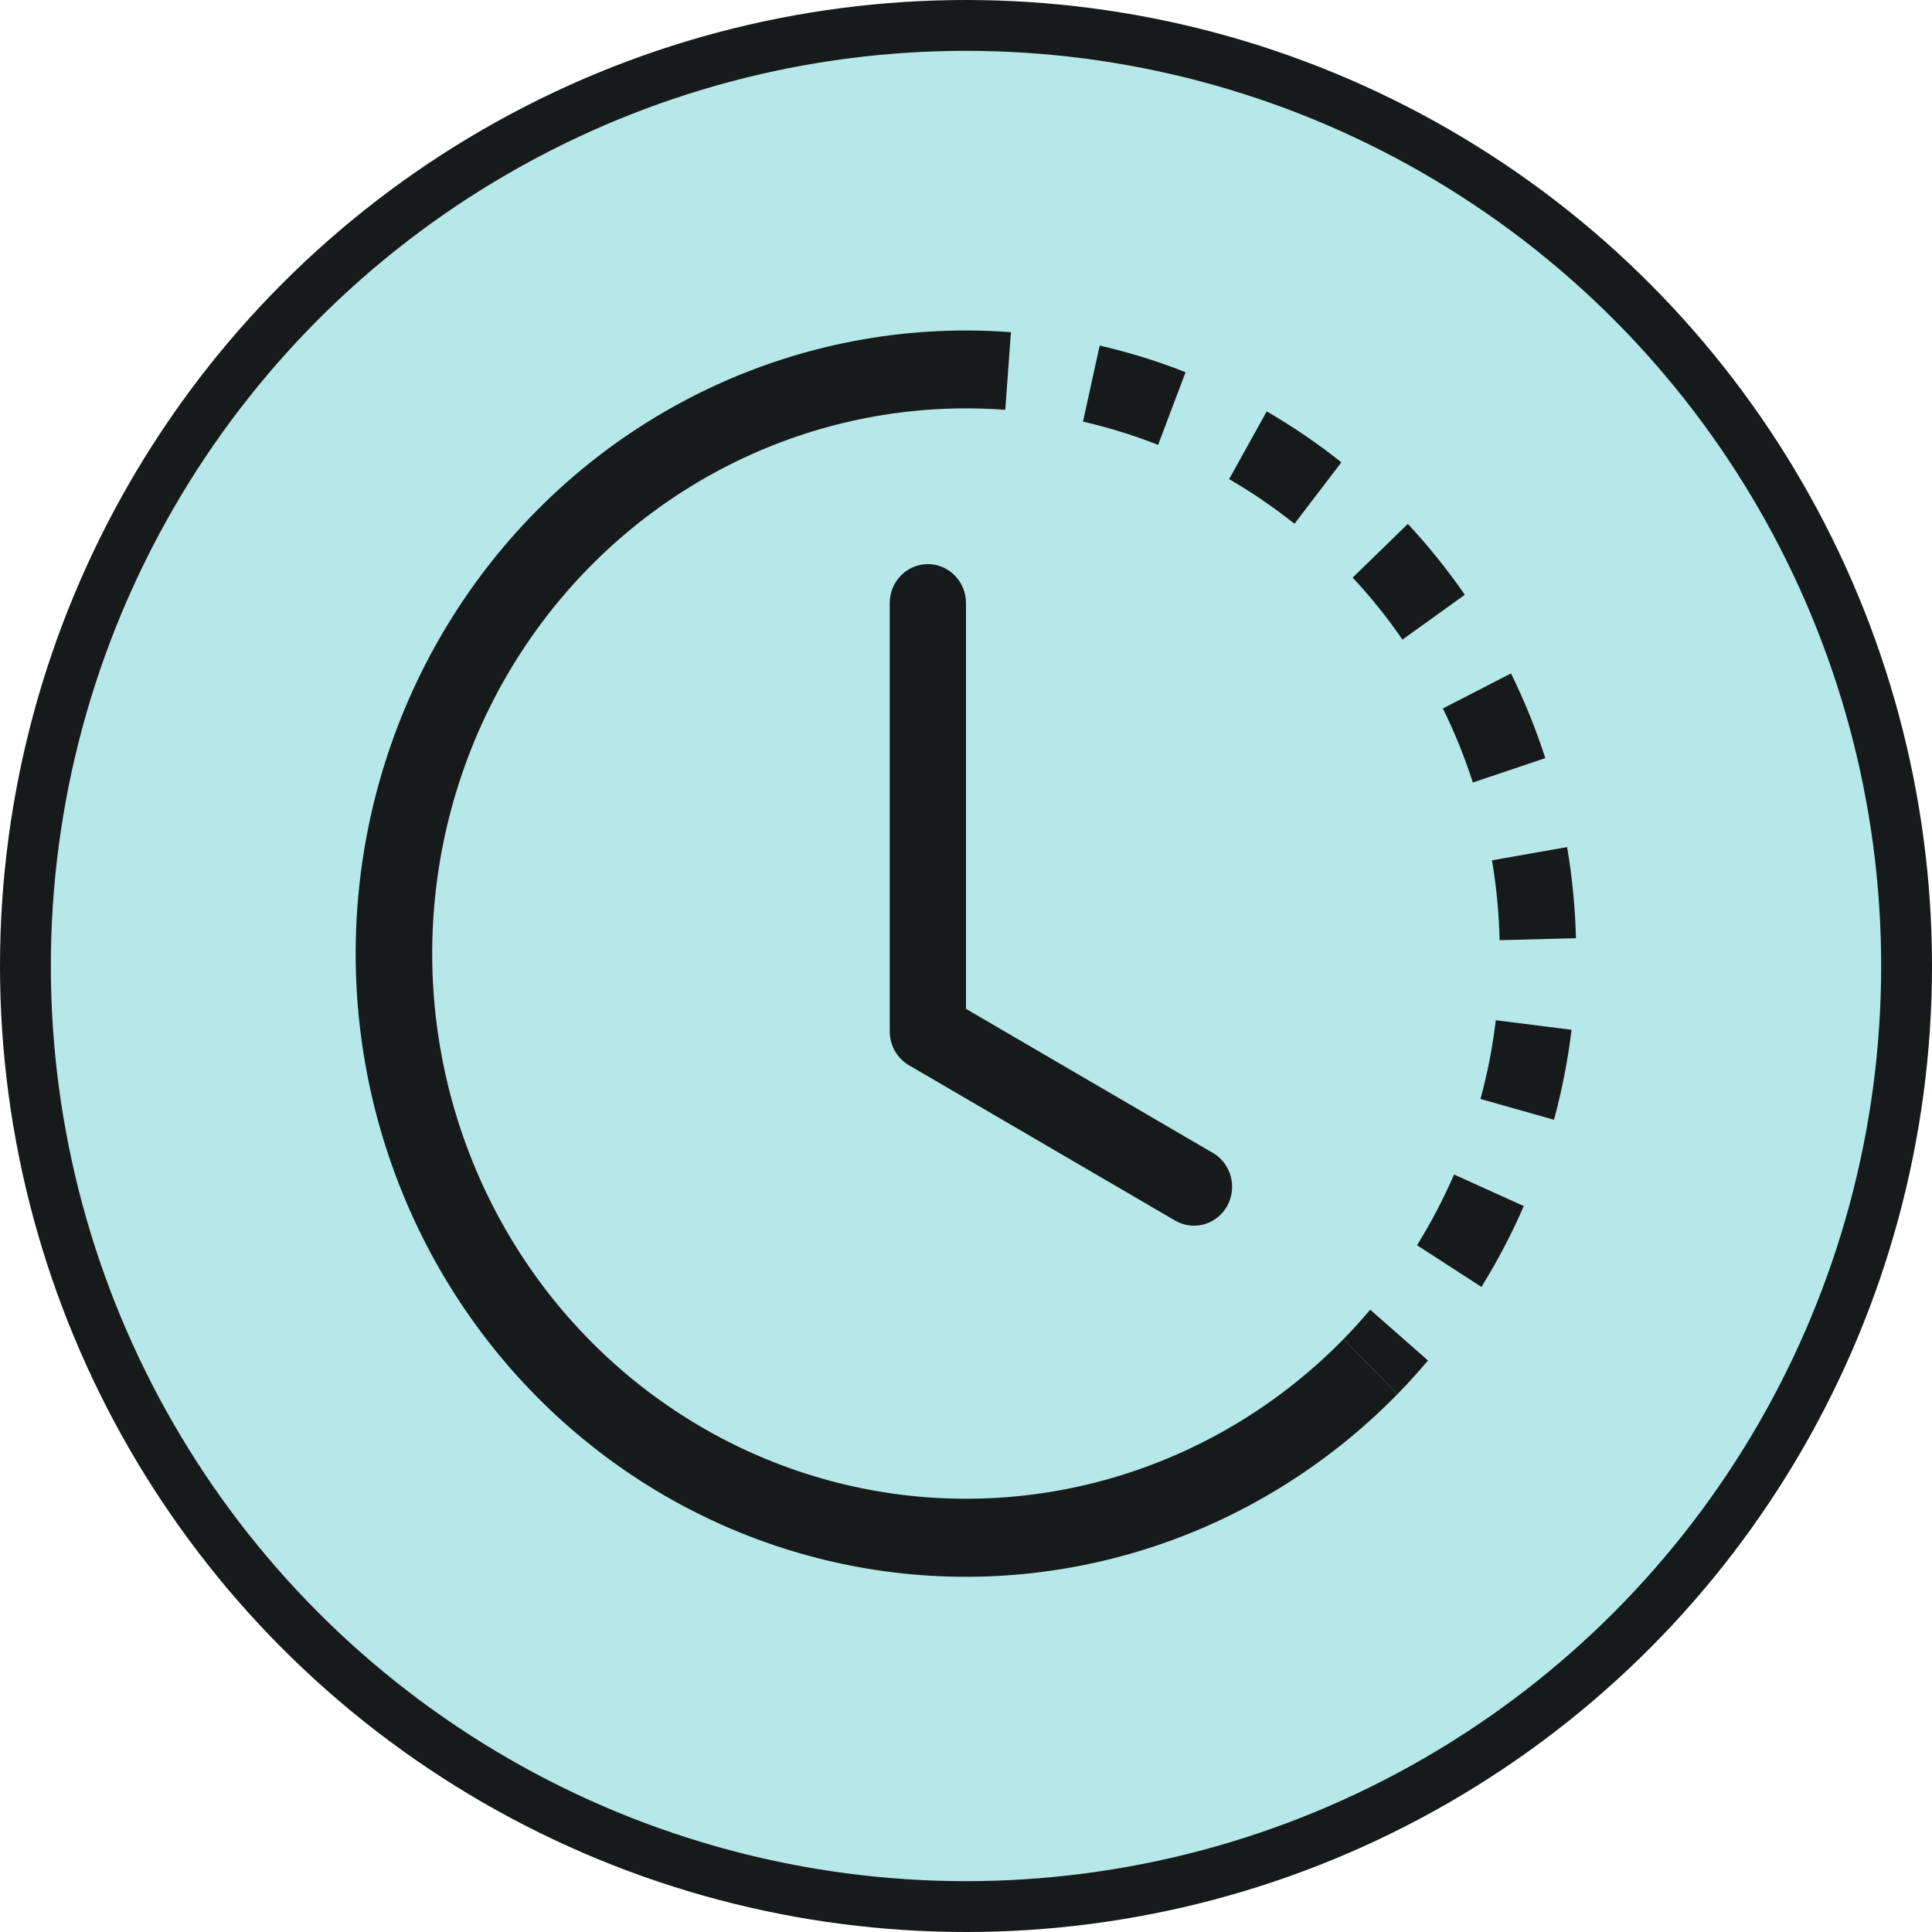 <svg width="76" height="76" viewBox="0 0 76 76" fill="none" xmlns="http://www.w3.org/2000/svg">
<circle cx="38" cy="38" r="37" fill="#B6E8E9" stroke="#171A1A" stroke-width="2"/>
<path d="M39.545 16.122C39.031 16.083 38.516 16.064 38 16.064V13C38.59 13 39.179 13.023 39.767 13.067L39.545 16.122ZM45.557 17.501C44.595 17.122 43.608 16.816 42.602 16.585L43.259 13.594C44.408 13.858 45.539 14.207 46.637 14.642L45.557 17.501ZM49.667 19.676C49.238 19.384 48.799 19.108 48.35 18.849L49.829 16.183C50.855 16.777 51.836 17.447 52.766 18.187L50.921 20.604C50.514 20.28 50.096 19.972 49.667 19.679V19.676ZM55.169 25.16C54.576 24.299 53.921 23.484 53.21 22.721L55.382 20.608C56.192 21.481 56.942 22.415 57.623 23.396L55.169 25.16ZM57.401 29.303C57.204 28.817 56.99 28.339 56.759 27.869L59.438 26.49C59.968 27.566 60.419 28.68 60.788 29.823L57.938 30.782C57.777 30.283 57.598 29.789 57.401 29.303ZM58.991 36.984C58.967 35.931 58.867 34.881 58.691 33.843L61.646 33.322C61.847 34.505 61.964 35.706 61.994 36.907L58.994 36.984H58.991ZM58.598 41.696C58.697 41.175 58.778 40.657 58.841 40.133L61.82 40.51C61.676 41.706 61.445 42.888 61.13 44.049L58.238 43.231C58.376 42.725 58.496 42.214 58.598 41.696ZM55.742 48.985C56.294 48.096 56.78 47.165 57.2 46.203L59.942 47.444C59.462 48.547 58.907 49.607 58.277 50.624L55.742 48.985ZM52.85 52.677C53.216 52.303 53.567 51.917 53.9 51.519L56.174 53.519C55.789 53.975 55.388 54.417 54.971 54.843L52.85 52.677Z" fill="#171A1A"/>
<path d="M38 16.064C34.547 16.064 31.147 16.934 28.101 18.597C25.056 20.259 22.459 22.664 20.54 25.596C18.622 28.529 17.441 31.899 17.103 35.409C16.764 38.919 17.279 42.46 18.6 45.718C19.922 48.977 22.01 51.852 24.679 54.089C27.349 56.327 30.517 57.857 33.904 58.545C37.291 59.233 40.792 59.058 44.097 58.034C47.402 57.011 50.408 55.17 52.85 52.677L54.971 54.843C52.18 57.694 48.744 59.799 44.966 60.97C41.189 62.142 37.186 62.343 33.314 61.557C29.442 60.771 25.82 59.022 22.768 56.464C19.716 53.907 17.329 50.62 15.818 46.895C14.307 43.17 13.719 39.122 14.107 35.109C14.494 31.097 15.844 27.244 18.038 23.892C20.231 20.54 23.201 17.792 26.683 15.892C30.165 13.992 34.052 12.999 38 13V16.064Z" fill="#171A1A"/>
<path d="M36.5 22.191C36.898 22.191 37.279 22.353 37.561 22.64C37.842 22.927 38 23.317 38 23.723V39.686L47.744 45.372C48.079 45.579 48.322 45.911 48.421 46.298C48.52 46.686 48.466 47.097 48.272 47.444C48.077 47.791 47.758 48.047 47.381 48.157C47.004 48.267 46.601 48.222 46.256 48.032L35.756 41.904C35.526 41.77 35.336 41.577 35.203 41.343C35.07 41.11 35 40.844 35 40.574V23.723C35 23.317 35.158 22.927 35.439 22.64C35.721 22.353 36.102 22.191 36.5 22.191Z" fill="#171A1A"/>
</svg>
